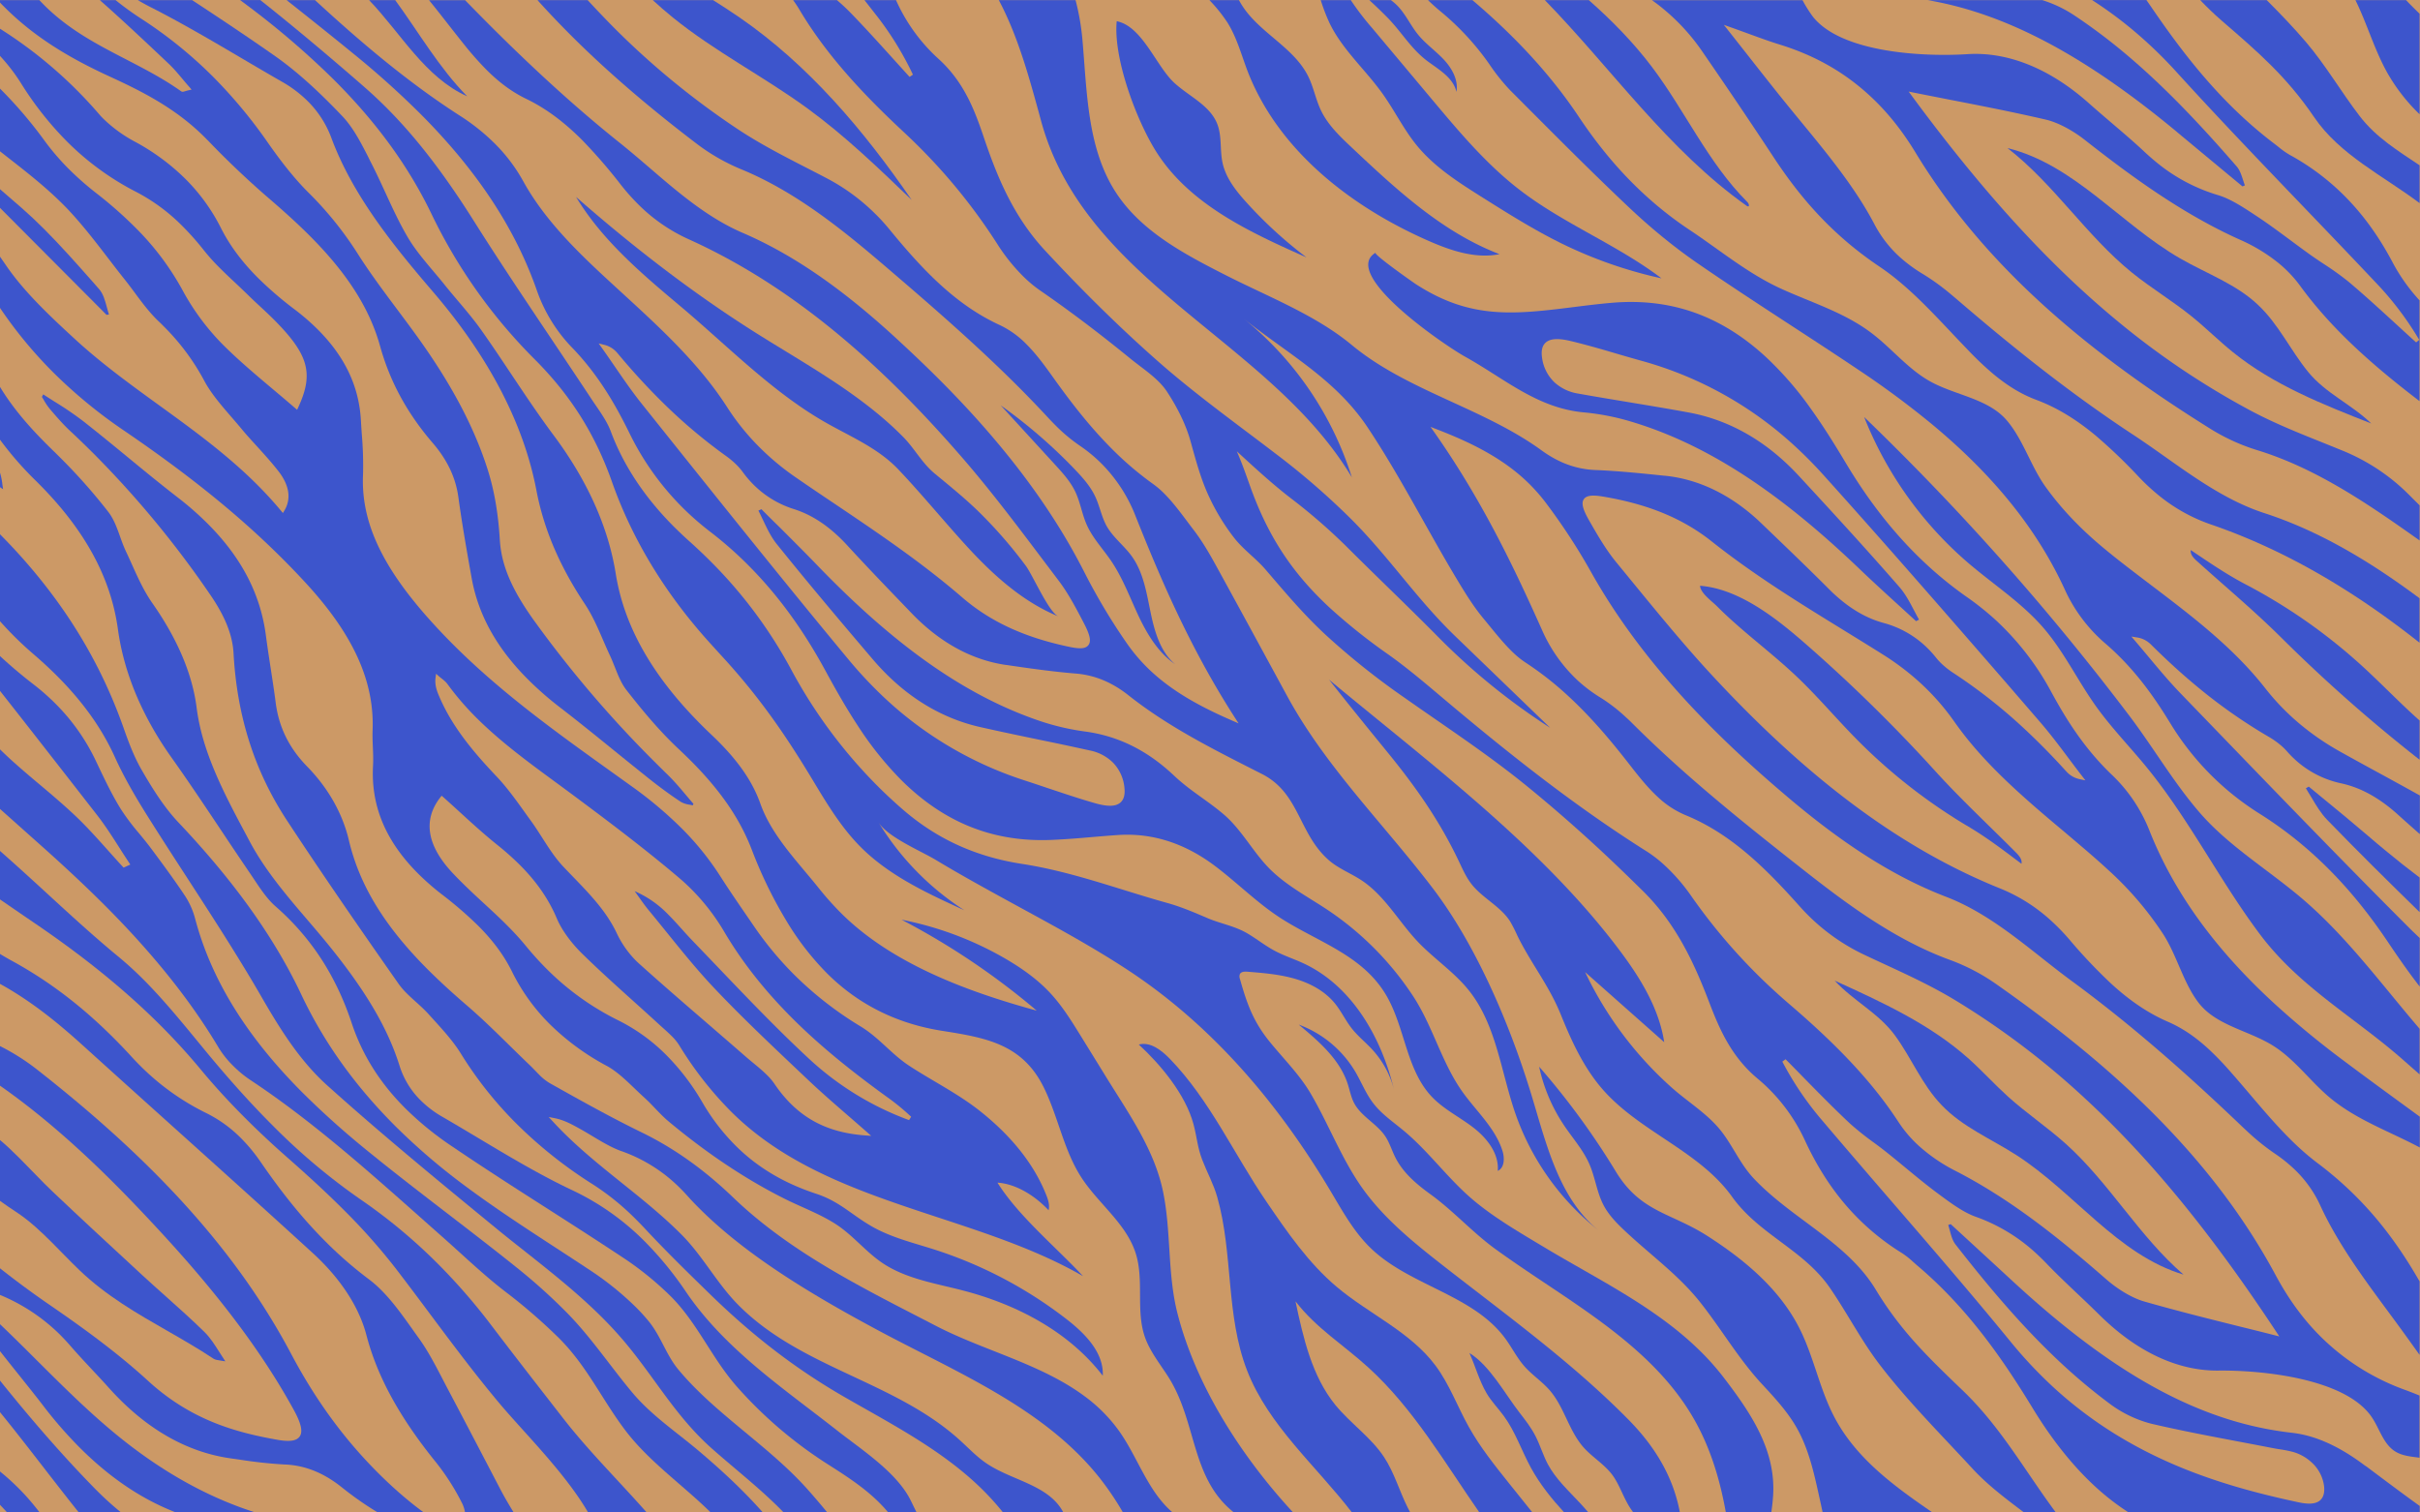 <svg xmlns="http://www.w3.org/2000/svg" viewBox="0 0 1440 900"><defs><style>.cls-1{fill:#c96;}.cls-2{fill:#3d55cc;}</style></defs><title>Wunderkind_Patterns_WEB-Cropped</title><g id="Backgrounds"><rect class="cls-1" width="1440" height="900"/></g><g id="Color"><path class="cls-2" d="M964.49,566.53C918,504.13,850.41,454,790.84,404.43c11.45,14.53,23.1,28.89,34.8,43.22,16.84,20.65,31.08,40.8,42.69,65.37,2.12,4.49,4.18,9.07,7.24,13,6.57,8.45,17.24,13.21,23,22.23a88.29,88.29,0,0,1,4.35,8.57c8.17,16.63,18.76,29.44,25.84,46.94,6.93,17.12,14.7,33.94,27.61,47.46,22.21,23.25,55.55,34.73,74.26,60.88,16.31,22.79,42.6,31.39,58.43,54.52,10.21,14.91,18.5,31.11,29.47,45.46,16.23,21.26,36.91,42,55.06,61.7,9.06,9.85,20,18.06,30.89,26.29h18.89c-18.07-24.27-32.62-50.65-55.12-72.33-21-20.17-37.06-35.52-52.13-60.39-17-28.13-50-42.14-72.55-66.09-8.27-8.77-12.66-19.92-19.93-28.88-8.12-10-19.31-16.64-29.06-25.35a216.82,216.82,0,0,1-51.37-68.59l47.07,41.72C987.24,600.34,976.46,582.59,964.49,566.53Z"/><path class="cls-2" d="M400.33,10.39c25.07,20.3,54.11,35.12,80.17,54.13,22.24,16.23,42.14,35.39,62,54.48C514.11,77.75,481.25,38.75,440,10.35,434.87,6.8,429.6,3.42,424.31.06h-35.9C392.27,3.61,396.24,7.07,400.33,10.39Z"/><path class="cls-2" d="M1065.45,193.44c13.37,8.72,27.21,17.75,40.71,26.82a532.83,532.83,0,0,1,43.39,32.14c37.13,30.78,63.12,63.24,79.47,99.23a93.22,93.22,0,0,0,22.9,30.54c18.19,15.43,30.11,32.91,39.37,48a164.33,164.33,0,0,0,35.48,41.16,167.93,167.93,0,0,0,18,13,227.41,227.41,0,0,1,24.07,17.44c19.17,15.89,36.17,35.08,52,58.67,7.17,10.7,13.16,19.12,19,26.63V558.18c-2-1.92-4.08-3.86-6.07-5.85-39-39-77.93-79.32-115.55-118.3l-20.6-21.34c-6.64-6.87-12.82-14.26-18.8-21.42-2.74-3.28-5.58-6.67-8.42-10l-2.14-2.49,3.24.51a14.56,14.56,0,0,1,7.29,3.22c.43.36.86.75,1.31,1.2,9,8.91,18,17.19,27,24.61a315.4,315.4,0,0,0,42.86,30.1,49.79,49.79,0,0,1,6.75,4.68,35.81,35.81,0,0,1,4,3.83,63.24,63.24,0,0,0,7.15,7,58.8,58.8,0,0,0,25.48,12.25c10.34,2.29,20.14,7.37,30,15.51,1.18,1,2.38,2,3.57,3.09,4.28,3.87,8.63,7.73,13,11.57v-23c-7.7-4.3-15.4-8.5-23-12.66-7.92-4.31-16.11-8.78-24.13-13.27a154.67,154.67,0,0,1-23.54-16A140.68,140.68,0,0,1,1348,409.65c-9.88-12.62-22.06-24.8-38.34-38.29-9.77-8.1-20.09-15.93-30.08-23.5-4.58-3.48-9.16-6.95-13.7-10.46-5.3-4.09-9.65-7.56-13.69-10.91-13.29-11-24.89-22.78-34.93-36.71-8.87-12.31-13.37-28.18-23.11-39.59-11.18-13.1-30.53-14.86-45.59-23.22-13.33-7.39-23-19.84-35.22-29-16.28-12.27-36-18.08-54.27-26.52-19.4-9-35.88-22.79-53.61-34.58a216.47,216.47,0,0,1-18.4-13.68c-17.73-14.69-33.29-32.25-47.59-53.68-16.17-24.22-36.92-47-63.33-69.44H849.72c2.32,2.26,4.69,4.41,7.1,6.41a158.41,158.41,0,0,1,29.33,31.61,118.67,118.67,0,0,0,12.59,15.76L907.87,63c20.13,20.2,40.94,41.09,62.07,61,5.64,5.31,11.48,10.47,17.34,15.33,7.71,6.4,15.57,12.35,23.36,17.7C1028.73,169.48,1047.4,181.66,1065.45,193.44Z"/><path class="cls-2" d="M1171.76,335.48c14.77,12.56,31.29,23.28,44,37.94,12.37,14.27,20.55,31.64,31.55,47,8.55,11.94,18.74,22.6,28.16,33.87,26.55,31.78,44.94,69.34,69.54,102,23.79,31.55,57,49.54,85.82,75.17,3,2.64,6,5.25,8.94,7.87V612.18c-22.62-26.37-43-54.4-69.49-77.11-19.66-16.84-43.54-31.21-60.67-50.72-15.69-17.86-28.16-39.41-42.54-58.41a1524.5,1524.5,0,0,0-157.82-177.78A222.87,222.87,0,0,0,1171.76,335.48Z"/><path class="cls-2" d="M480.23,885.9c-23.07-25.75-54.87-44.74-76.63-71-7.39-8.92-10.34-20-17.93-29.09q-3.33-4-7-7.69A181.3,181.3,0,0,0,349.82,755q-9.27-6.13-18.59-12.18c-18.3-11.93-37.23-24.26-55.16-37.66a377.58,377.58,0,0,1-41-35.23c-24-24.05-42.29-49.6-55.79-78.13-16-33.87-39.91-67.33-73-102.3-8.69-9.16-15.67-20.43-21.92-31.23-4.78-8.25-8-17.08-11-25.62l-.72-2c-15.16-41.86-39-78.8-72.79-112.89v51.73c2.79,3.14,5.63,6.16,8.55,9.08,3.62,3.62,7.41,7.14,11.27,10.46,5.05,4.33,9.79,8.71,14.1,13,15.55,15.55,26.85,31.4,34.58,48.47,4.58,10.13,10.65,21.11,19.09,34.56,7.89,12.57,16.14,25.29,24.11,37.58,14.46,22.31,29.42,45.38,42.85,68.47C164.9,609.4,175.6,627,190,641.39c1.55,1.55,3.14,3.06,4.74,4.5C226.51,674.47,260,702,292.44,728.62l1.87,1.53c6.05,5,12.28,9.91,18.31,14.68,15.44,12.23,31.4,24.88,45.69,39.16a227.65,227.65,0,0,1,15.33,16.87c17.23,21.07,29.21,42.72,50.11,61.23,14.22,12.59,29.44,24.32,42.67,38h25.95C488.44,895.34,484.44,890.6,480.23,885.9Z"/><path class="cls-2" d="M498.25,851.3c-32-25.15-66.74-48.34-90-82.5a205.69,205.69,0,0,0-24.47-29.95,152.35,152.35,0,0,0-43.41-30.69c-18.81-8.87-37.56-20.08-55.69-30.92-7.06-4.22-14.35-8.59-21.54-12.74a61.67,61.67,0,0,1-12.85-9.76,49.74,49.74,0,0,1-12.52-20.49c-7-22.35-20-44.43-42-71.6-4.15-5.11-8.5-10.21-12.72-15.14C170.64,533,157.84,518,148.74,501l-1.23-2.31C133.57,472.62,120.41,448,117,421.08c-2.54-19.94-11.37-40.79-26.22-62-5.14-7.33-8.81-15.48-12.35-23.36-1.13-2.51-2.3-5.1-3.49-7.61-1.38-2.92-2.49-6-3.55-9-1.91-5.31-3.71-10.32-7-14.57A339.75,339.75,0,0,0,35.72,272.2c-1.49-1.48-3-3-4.5-4.42L27.41,264c-12.1-12.1-21-23.09-27.65-34.17v31.49a201.76,201.76,0,0,0,19.77,23c.46.46.92.92,1.39,1.37l1.73,1.72c27.75,27.75,43.29,56.2,47.51,87,3.56,25.93,14.33,51.67,32,76.52,9.94,14,19.57,28.4,28.88,42.36,5.75,8.62,11.7,17.53,17.65,26.24q1.28,1.88,2.55,3.8c3.34,5,6.79,10.19,10.89,14.28.61.62,1.24,1.2,1.85,1.74,2.59,2.26,5.11,4.62,7.51,7,17.15,17.15,29.52,37.59,37.8,62.48,6.31,18.95,16.73,35.51,31.84,50.63a187.25,187.25,0,0,0,27.75,22.61c18.65,12.65,37.88,25,56.47,36.87,14.76,9.45,30,19.23,44.94,29.12a187.56,187.56,0,0,1,28.84,23.32c16,16,24.38,36.85,39.57,54a255.13,255.13,0,0,0,53.66,45.79c13.67,8.71,26.13,16.74,36.29,28.94h16.83c-1.14-2.3-2.3-4.68-3.52-7.17C533.75,876.15,512.64,862.62,498.25,851.3Z"/><path class="cls-2" d="M700.64,781.52c-6.08-23.76-3.62-48.74-8.64-72.72-5.18-24.68-20-45.61-33.15-66.86q-7.87-12.74-15.73-25.47c-5.43-8.79-10.9-17.63-17.89-25.23-8.06-8.76-18-15.65-28.29-21.54a199.72,199.72,0,0,0-60.46-22.43,435.11,435.11,0,0,1,80.4,54.1c-40.73-11.14-86.13-27.74-116.52-58.13a177.18,177.18,0,0,1-13.05-14.62c-2.71-3.39-5.57-6.8-8.33-10.09-10.42-12.42-21.2-25.27-26.54-40.35-4.5-12.67-12.52-24.5-25.24-37.22-1.29-1.29-2.6-2.56-3.94-3.83-2-1.9-4-3.82-5.86-5.7-29.31-29.32-46-58.76-51-90-4.43-27.77-16.87-55.51-37-82.47-8.83-11.85-17.12-24.26-25.13-36.26-5.75-8.62-11.7-17.54-17.8-26.17-4.24-6-9.16-11.82-13.92-17.45-2.68-3.17-5.45-6.44-8.08-9.73-2.1-2.63-4.35-5.29-6.52-7.86-5.61-6.65-11.42-13.54-15.61-20.81-5-8.59-9.1-17.56-13.1-26.24-2.84-6.16-5.78-12.54-9-18.72L218.91,93c-4.35-8.45-8.85-17.19-15.23-23.89-2.69-2.83-5.22-5.43-7.73-7.94C184.46,49.67,174,40.65,164,33.6,147.63,22.09,130.82,10.92,114.32.06H82c2.5,1.46,5,2.87,7.64,4.2,18.32,9.31,36.65,20.09,54.38,30.52,7.8,4.59,15.86,9.33,23.81,13.88a72.61,72.61,0,0,1,15.32,11.58,60.37,60.37,0,0,1,14,21.74c12.7,34.28,36.92,64.15,60.65,91.82,33.17,38.68,53.83,78.38,61.39,118,4.38,23,13.77,45,28.69,67.41,4.57,6.84,7.81,14.34,10.94,21.59,1.34,3.08,2.71,6.27,4.17,9.35,1.09,2.3,2,4.71,2.95,7,1.93,4.89,3.76,9.51,6.83,13.46,10.17,13.05,18.35,22.52,26.54,30.71,1.57,1.57,3.15,3.1,4.71,4.55,2.39,2.25,4.7,4.48,6.86,6.63,17.9,17.91,29.53,34.89,36.59,53.44a260.58,260.58,0,0,0,20.21,41.56A164.24,164.24,0,0,0,492,579.07c18.89,18.9,42.08,30.12,68.34,34.28,26,4.12,48,7.67,60.85,33.92,8.51,17.35,11.77,37.18,22.28,53.39,10.2,15.71,26.9,27.54,32.43,45.44,4.93,16-.13,33.86,5.41,49.64,3,8.4,8.67,15.49,13.52,23,17.67,27.21,13.36,60.77,39.55,81.36h35.19C739.22,867.31,711.81,825.21,700.64,781.52Z"/><path class="cls-2" d="M64.94,45.38c19.22,8.82,39.45,18.88,56.88,36.31.65.65,1.3,1.32,2,2,2.62,2.74,5.31,5.49,8,8.18,9.05,9,18.46,17.77,28,26,9.83,8.44,17.55,15.51,24.3,22.25,22.47,22.48,35.84,43.42,42.07,65.92,5.84,21,16.08,39.87,31.31,57.56,8.67,10.07,13.66,20.62,15.25,32.25,2.16,15.75,5,31.93,7.8,47.57l.07.37c3.92,22.06,14.92,41.87,33.63,60.58a197.75,197.75,0,0,0,19.25,16.79c10.71,8.25,21.41,16.93,31.76,25.32,6.69,5.43,13.61,11,20.46,16.48,7,5.57,13.36,10.21,19.39,14.18a14.39,14.39,0,0,0,5.28,1.7c.6.11,1.21.23,1.83.37l.41-.87c-1.45-1.68-2.88-3.38-4.31-5.08-3.16-3.76-6.43-7.65-9.92-11.15l-.73-.72q-3.63-3.54-7.21-7.12a679.88,679.88,0,0,1-72.79-85.16c-13.29-18.54-19.35-32.87-20.26-47.93-.94-15.62-3.26-29.14-7.09-41.33-7.48-23.8-20-48.07-38.25-74.2-5-7.19-10.41-14.4-15.61-21.37-7.87-10.53-16-21.42-23.09-32.5a207.34,207.34,0,0,0-28.59-35.95l-1-1C175.88,107,168,97.26,159,84.33a290.66,290.66,0,0,0-32.37-38.81A259.56,259.56,0,0,0,84.14,11.2,176.84,176.84,0,0,1,68.77.06H59.4C72.89,12,86,24.31,100.45,38c.37.34.74.7,1.09,1.06,2.5,2.49,4.76,5.2,7.16,8.06,1.28,1.53,2.58,3.09,4,4.67L114,53.32l-2,.45c-.81.19-1.42.38-1.88.52-.94.29-1.67.52-2.39,0C97.31,46.85,85.94,41,74.94,35.29,58.25,26.67,41,17.75,26.32,3.08c-1-1-1.95-2-2.9-3H-.24V1.23c.93,1,1.86,2,2.81,2.9C18.74,20.3,38,33,64.94,45.38Z"/><path class="cls-2" d="M248.76,519.8A150.28,150.28,0,0,0,262.66,532a232.4,232.4,0,0,1,21.83,18.81c8.84,8.84,15.37,17.68,20,27a117.18,117.18,0,0,0,22.61,31.56,146.46,146.46,0,0,0,34,24.91c5.91,3.22,11.33,8.43,16.59,13.48,1.76,1.69,3.58,3.44,5.38,5.06.92.84,1.88,1.76,3,2.83,1.23,1.23,2.43,2.49,3.64,3.75s2.38,2.49,3.59,3.7c1.71,1.71,3.17,3.06,4.59,4.24,21.22,17.67,44.09,33.48,68.8,45.89,10.13,5.09,21,9,30.56,15.14,10.26,6.6,17.89,16.52,28,23.29,14.13,9.42,31.53,12,47.95,16.3,32,8.32,62.86,24.51,83,50.67.66-13.63-10.29-24.83-21-33.22a255.81,255.81,0,0,0-79.59-42c-12.35-3.93-25.31-7.06-36.65-13.53-12.26-7-19.28-14.92-33.22-19.51-19.43-6.39-35.18-15.81-48.17-28.8A125.51,125.51,0,0,1,418,656.06a138.3,138.3,0,0,0-21.45-28.18A108.4,108.4,0,0,0,368,607.21a160.47,160.47,0,0,1-42.86-30.8c-4.26-4.26-8.44-8.9-12.45-13.8-3.13-3.82-6.77-7.79-11.12-12.15s-9.15-8.8-13.72-13-9.37-8.68-13.87-13.18c-1.64-1.63-3.13-3.17-4.56-4.69C254,503.15,251.52,488,262,474.49l.79-1,1,.86c3.28,2.92,6.59,5.94,9.78,8.86,7.15,6.53,14.54,13.28,22.13,19.37a165.07,165.07,0,0,1,13.64,12.11c10,10,17.15,20.38,22,31.85,2.71,6.45,8,13.88,14.49,20.37l.58.58c10,9.79,20.58,19.32,30.81,28.53,5.22,4.7,10.62,9.57,15.88,14.41l2,1.79c1.48,1.33,3,2.71,4.43,4.13a31.39,31.39,0,0,1,4.61,5.61,214.26,214.26,0,0,0,30.71,39.31c55.81,55.81,143.66,60,209.61,98.11-16.36-17.55-38.42-35.72-50.93-55.65,11.44.74,22.71,8.18,30.41,16.41.78-3-.22-6.16-1.36-9-7.89-20-22.6-36.67-39.43-50-13.21-10.46-28-17.72-42-26.86-10.73-7-18-16.82-29.21-23.6a209.7,209.7,0,0,1-39.5-30.82,202.52,202.52,0,0,1-24.08-29.12c-1.5-2.2-3-4.39-4.52-6.59-5-7.29-10.18-14.84-15-22.38a168.77,168.77,0,0,0-23.49-29.13,239.41,239.41,0,0,0-29.55-24.8l-12.09-8.67c-32-22.93-65.06-46.64-94.07-75.65-5.15-5.15-10.12-10.42-14.78-15.66-28.13-31.67-40.11-58-38.84-85.52a215.94,215.94,0,0,0-.75-24.15c-.19-2.7-.37-5.4-.52-8.09-1.14-20.24-9.54-37.92-25.67-54.05a135.12,135.12,0,0,0-13.43-11.68,216.08,216.08,0,0,1-22.13-19c-9.59-9.6-16.78-19.27-22-29.59a112.89,112.89,0,0,0-21-29.12A130.38,130.38,0,0,0,80.07,84.2a82.45,82.45,0,0,1-18.5-13.48c-1-.94-1.85-1.91-2.67-2.86-4.22-4.91-8.69-9.72-13.27-14.3A263.05,263.05,0,0,0-.24,16.94V33A110.82,110.82,0,0,1,12.65,49.77a196.33,196.33,0,0,0,27.08,34.3A163.59,163.59,0,0,0,80.9,114.13a110.33,110.33,0,0,1,28,20.76A160.92,160.92,0,0,1,121.36,149a121.43,121.43,0,0,0,9.69,10.72c2.91,2.91,6,5.81,9,8.62,2.6,2.45,5.29,5,7.87,7.52,2.28,2.25,4.67,4.47,7,6.62,2.59,2.41,5.27,4.91,7.83,7.46l.29.29c20.67,20.79,23.77,32,14.42,52.18l-.67,1.45-1.21-1.05c-4.36-3.78-8.86-7.57-13.22-11.23-10-8.43-20.38-17.15-29.78-26.54l-.66-.67a142.31,142.31,0,0,1-23.37-31.81,161.56,161.56,0,0,0-28.64-37.78A245.14,245.14,0,0,0,57.6,115.18,181.51,181.51,0,0,1,41,100.62,146.46,146.46,0,0,1,26.16,83.26,258.54,258.54,0,0,0,.39,53.11l-.63-.61V89.83l5.09,4c11,8.59,22.34,17.47,32.45,27.58,1.49,1.5,3,3,4.34,4.5,8.14,8.78,15.54,18.41,22.7,27.73,3.21,4.18,6.53,8.51,9.87,12.69,2.1,2.63,4.15,5.39,6.13,8.06,4,5.43,8.23,11.05,13,15.8l1.12,1.09c1,.91,1.89,1.82,2.8,2.74a135.88,135.88,0,0,1,24.36,32.68c4,7.51,10.27,14.72,16.29,21.68,1.86,2.15,3.71,4.3,5.51,6.45,3,3.68,6.36,7.31,9.55,10.82,4.36,4.79,8.87,9.76,12.86,14.93,6.38,8.28,7.55,16.32,3.39,23.24l-.88,1.45-1.08-1.3c-4.34-5.22-9.11-10.44-14.18-15.51-18.1-18.1-38.65-33-58.52-47.39-16.85-12.22-34.28-24.85-50-39.32-5.93-5.46-12.23-11.29-18.29-17.35C16.51,174.67,9.35,166.3,3.7,158.07q-2-2.9-3.94-5.69v30.48a259.7,259.7,0,0,0,31.8,38.62,292.83,292.83,0,0,0,42.1,34.65c38.78,26.43,68.83,50.73,94.58,76.49,5,5,9.91,10.12,14.57,15.23,27.67,30.31,40,57.83,38.9,86.61-.12,3.25,0,6.68.15,10,.15,3.67.31,7.47.11,11.1C220.64,479.44,229.41,500.45,248.76,519.8Zm10.42-116.65.3-2.24,1.69,1.5c.51.46,1.06.89,1.6,1.32a27.72,27.72,0,0,1,2.41,2.07,10.93,10.93,0,0,1,1.08,1.25,167,167,0,0,0,17.3,20.12c14.05,14,30.26,25.95,45.94,37.47q5,3.66,10,7.36c19.24,14.32,43.18,32.15,65,50.73,2.25,1.91,4.51,4,6.72,6.21a127.28,127.28,0,0,1,19.25,24.69C441.22,572,454.59,589,471.3,605.76c15,15,32.83,29.85,56,46.63a139.06,139.06,0,0,1,14.87,12.13l-1.24,2a177.46,177.46,0,0,1-59.39-36.37c-6.81-6.32-13.89-13.15-21.62-20.89-11.2-11.2-22.34-22.86-33.12-34.13q-7.43-7.77-14.87-15.51c-2.11-2.2-4.19-4.51-6.21-6.75-2.52-2.8-5.12-5.7-7.86-8.44a62.52,62.52,0,0,0-20.21-14.16l1.92,2.71c2.43,3.42,4.35,6.12,6.48,8.7,3.54,4.27,7.08,8.66,10.51,12.9,9.1,11.26,18.51,22.92,28.62,33.58,4.4,4.65,9,9.37,14.08,14.44,11.9,11.9,24.36,23.68,36.4,35.08l5.36,5.07c7.73,7.33,15.92,14.43,23.84,21.3q5.44,4.71,10.86,9.47l2.68,2.37-3.57-.26c-18.75-1.39-32.89-7.45-44.5-19.06A79.38,79.38,0,0,1,460.88,645a35.08,35.08,0,0,0-4.41-5.22c-2.51-2.52-5.43-4.93-8.25-7.26-1.53-1.26-3.11-2.56-4.59-3.86-7.32-6.39-14.79-12.83-22-19.07-13.62-11.75-27.7-23.9-41.31-36.15-.63-.56-1.25-1.14-1.86-1.75a58.8,58.8,0,0,1-11.28-16c-6.15-13.2-15.94-23.34-26.31-34.07-1.87-1.94-3.75-3.88-5.61-5.85-4.89-5.17-8.8-11.29-12.58-17.21-2.14-3.34-4.35-6.81-6.71-10.05q-1.92-2.64-3.82-5.31c-5.15-7.18-10.47-14.62-16.58-21.07-13.21-13.93-26.51-29.39-34.33-48C259.93,411.11,258.6,407.47,259.18,403.15Z"/><path class="cls-2" d="M988.65,165.62c-26.34-20-57.89-32.29-84.12-52.43-20-15.33-36.3-34.78-52.47-54.07Q834.24,37.87,816.41,16.6A160.34,160.34,0,0,1,803.77.06H785.89a109.94,109.94,0,0,0,5.24,13.66c7.64,15.85,21.41,27.79,31.62,42.13,7.13,10,12.55,21.22,20.34,30.73,10.59,12.94,25,22.06,39.17,31,15.38,9.67,30.81,19.36,47.12,27.38A261.59,261.59,0,0,0,988.65,165.62Z"/><path class="cls-2" d="M849.64,143.14c13.45,5.93,28.21,11,42.61,8.09-34-13-61.48-38.57-88-63.53-6.93-6.53-14-13.26-18.15-21.84-3.15-6.53-4.43-13.85-7.63-20.36C770,28.3,749.92,19.79,739.41,3.75q-1.18-1.8-2.19-3.69H719.64a92.4,92.4,0,0,1,10.78,13.42c5.56,8.89,8.26,19.2,12,29C760.62,89.39,803.59,122.85,849.64,143.14Z"/><path class="cls-2" d="M1321.78,12.1c22,19,38.86,33.54,55.21,57.59,15.28,22.47,40.92,34.76,62.77,51.18V98.37c-12.7-8.59-25.83-16.44-35.71-29.37-11-14.35-20.1-30.09-31.8-43.86C1365,16.64,1357,8.28,1348.78.06h-39.56C1313.19,4.22,1317.34,8.25,1321.78,12.1Z"/><path class="cls-2" d="M1336.26,347.74c-11.58-6.07-21.84-13.14-32.66-20.42-.41,2.58,1.71,4.79,3.64,6.53,16.81,15.15,34.31,29.76,50.31,45.67a937.19,937.19,0,0,0,81.33,71.88l.88.69V428.74c-11.66-10.33-22.42-21.65-33.92-32.18A329.94,329.94,0,0,0,1336.26,347.74Z"/><path class="cls-2" d="M1409.17,497.44c-3.93-3.38-8.14-6.93-13.26-11.17-3.77-3.13-7.57-6.25-11.36-9.36q-5.38-4.41-10.74-8.84l-1.73,1c1.16,1.81,2.27,3.67,3.34,5.48,2.75,4.63,5.6,9.43,9.36,13.3,18.4,19,37.09,37.43,55,54.92V522.19q-10.14-7.63-20.6-16.31C1415.9,503.19,1412.54,500.34,1409.17,497.44Z"/><path class="cls-2" d="M1295.78,78.89,1310.36,91l24,19.92,1.44-.6c-.4-1.06-.75-2.15-1.1-3.21-1-3.06-1.94-6-3.87-8.17-18.79-21.59-41.55-46.6-67.91-68.46A340.23,340.23,0,0,0,1234.07,9,74.49,74.49,0,0,0,1215.21.06H1147c46.61,8,93.27,32.77,148.19,78.3Z"/><path class="cls-2" d="M1439.76,68V8.18c-2.73-2.66-5.45-5.35-8.07-8.12h-30.11c7.06,14.36,11.44,30.09,19.39,44A109.54,109.54,0,0,0,1439.76,68Z"/><path class="cls-2" d="M990,5.5a122.56,122.56,0,0,1,22.63,24.71c15.79,22.91,29.81,43.69,42.85,63.51,14,21.28,28.48,37.79,45.57,52,5.46,4.52,11.28,8.87,17.31,12.92a140.94,140.94,0,0,1,11.45,8.61c11,9.09,21.2,19.92,31.09,30.38,3.74,4,7.61,8,11.43,12a187.39,187.39,0,0,0,14.13,13.22c8.51,7,16.54,11.85,25.29,15.11,11.81,4.4,23.29,11.3,35.1,21.09a314.74,314.74,0,0,1,25.94,24.84,127.12,127.12,0,0,0,10.68,10,101.08,101.08,0,0,0,31.73,18.06c42,14.36,82.82,37.47,124.52,70.49V356c-33.52-25-63-41.16-92.54-50.74-21.42-7-40.2-20.25-58.37-33.11-6.26-4.43-12.72-9-19.2-13.27-26.44-17.35-53.82-37.83-83.72-62.62-6.49-5.38-13.32-11.15-20.3-17.14-1.4-1.2-2.83-2.41-4.27-3.61a136.89,136.89,0,0,0-17-12.39,89,89,0,0,1-11.14-7.83,70.18,70.18,0,0,1-17.63-21.51c-11.4-21.84-27.88-41.89-43.82-61.28q-3.83-4.65-7.63-9.31c-7.81-9.6-15.51-19.39-23.65-29.76-3.87-4.93-7.88-10-12.1-15.36l-2.59-3.28,3.94,1.4c4,1.42,7.67,2.75,11.07,4,6.68,2.43,12.44,4.54,18.16,6.3,18.49,5.72,34.25,14.1,48.17,25.65,12.52,10.37,23.22,23,32.72,38.65,23.43,38.53,54.36,73.47,94.57,106.8,23.35,19.36,49.92,38.27,81.24,57.79a118.91,118.91,0,0,0,27.61,12.52c33.34,10.24,62.88,30,90.27,49.27l6.26,4.43V300.71c-2-2-3.94-3.91-5.7-5.69-2.9-2.93-5.93-5.71-9-8.26A119.92,119.92,0,0,0,1393.55,268c-4-1.63-7.93-3.22-11.91-4.82-14-5.61-28.45-11.41-42.2-18.72a477.87,477.87,0,0,1-80.17-54c-40.81-33.84-79.48-76.25-121.7-133.46l-1.85-2.51,3,.61c6.6,1.32,13.37,2.63,20.26,4,18.92,3.67,38.48,7.47,58.26,12.05,7,1.61,15.62,6.11,23.17,12,27.66,21.71,58,44,92.42,59.47a100.86,100.86,0,0,1,23.26,14.14,73.48,73.48,0,0,1,12.51,13.22c13.12,18,29.61,35,51.92,53.47,5.12,4.25,10.56,8.58,16.62,13.25l2.57,2V178.72a108.27,108.27,0,0,1-16.23-23c-10.51-19.76-23.06-35.54-38.37-48.23a143,143,0,0,0-22.67-15.36,51.08,51.08,0,0,1-6.68-4.72c-.78-.62-1.57-1.24-2.36-1.84-2.87-2.17-5.74-4.45-8.53-6.77-28.05-23.25-48.53-50.83-64.87-74.75-.92-1.35-1.85-2.67-2.78-4H1244.9a243.15,243.15,0,0,1,23.65,17.32A263.85,263.85,0,0,1,1295.25,43c24.26,26.7,49.76,53.29,74.42,79,15.13,15.77,30.76,32.07,46,48.24a187.23,187.23,0,0,1,23.87,32l-1.84,1.51q-5.82-5.26-11.6-10.59c-9.08-8.32-18.46-16.93-28-25l-.69-.58a171.59,171.59,0,0,0-14.49-10.4c-2.85-1.89-5.79-3.85-8.61-5.87-3.75-2.69-7.52-5.48-11.17-8.19-6.55-4.85-13.32-9.87-20.16-14.41l-.31-.2c-7.56-5-15.38-10.19-22.94-12.44a104.37,104.37,0,0,1-37.44-20.23c-2-1.65-4-3.42-6-5.27-6.36-6-13.14-11.74-19.69-17.34-4.46-3.81-9.07-7.75-13.52-11.71-1.38-1.23-2.78-2.44-4.17-3.59-22-18.27-45.6-27.16-68.13-25.71-25.16,1.63-74.64-.48-92-22.23a81.48,81.48,0,0,1-6.2-9.86H983C985.39,1.8,987.76,3.61,990,5.5Z"/><path class="cls-2" d="M777.43,153.17a258.7,258.7,0,0,1-35.69-32.66c-6.25-6.91-12.32-14.54-14.28-23.65-1.64-7.61-.3-15.81-3.13-23.07-4.34-11.13-16.76-16.4-25.56-24.48-10.88-10-19-33.65-34.27-36.69-2.18,22.2,12,59.73,23.85,78.19C708.22,121.79,743.78,138.27,777.43,153.17Z"/><path class="cls-2" d="M826,10.88c8.39,8.66,13.85,18.54,23.94,25.9,6.77,4.93,14.89,9.74,16.71,17.91,1.24-7.07-2.68-14.07-7.59-19.3s-10.92-9.39-15.43-15S836.14,7.87,830.94,2.84a35.15,35.15,0,0,0-3.3-2.78H814.81C818.65,3.6,822.42,7.2,826,10.88Z"/><path class="cls-2" d="M1039.38,122.5c1.66,1.17,1.73-.92.29-2.36C1016.49,97,1002.8,66.18,983.1,40,972,25.31,959.19,12.22,945.4.06H919.25C959.24,41.19,992.61,89.4,1039.38,122.5Z"/><path class="cls-2" d="M1373.42,221.29c-10.54-12.9-17.63-28.53-29.94-40-13-12.28-30.5-18.49-46-27.4-35.56-20.39-63.1-56-102.92-65.76,27.61,21.37,46.8,52,73.93,74,11.5,9.31,24.27,16.93,35.76,26.23,8.4,6.8,16.07,14.46,24.48,21.24,24.1,19.45,53.43,31.06,82.25,42.39C1399,240.39,1383.89,234.13,1373.42,221.29Z"/><path class="cls-2" d="M873.91,848.92c-6.7-12-11.45-25.22-19.67-36.26-15-20.18-39.5-30.65-58.75-46.84-16.9-14.21-29.58-32.69-42-50.91-19.18-28.07-33.58-60.29-57.38-84.86-5-5.11-11.59-10.33-18.48-8.5,13.12,12.07,27.78,29.73,32.53,47.34,2.09,7.75,2.33,13.71,5.2,21.22s6.78,14.44,9,22.38c9.53,33.72,4.9,70.12,17.74,103.11,12.77,32.78,41,56.54,62.42,84.46H839.2c-.52-.94-1-1.9-1.51-2.86-5-9.93-8-20.85-14.09-30.11-7.8-11.85-20-20.06-29-31.06-14-17.24-19.1-39.91-23.73-61.67,12.68,16.33,28.3,25.61,43.57,39.55,26.7,24.39,45.19,56.35,65.91,86.15h31.56l-13.64-17C889.53,872.14,880.72,861.15,873.91,848.92Z"/><path class="cls-2" d="M646.64,312.24c3.54,8,9.76,14.45,14.65,21.7,7.15,10.59,11.45,22.79,17,34.28,5,10.22,11.38,20.47,20.92,27-8.71-7.3-12.13-19.31-14.39-30-2.5-11.89-4.28-24.46-11.42-34.3-4.54-6.26-11-11.05-14.84-17.8-3.07-5.46-4.15-11.83-6.79-17.52-2.87-6.17-7.48-11.35-12.19-16.27a307.84,307.84,0,0,0-44.1-38.11l32.24,35.18c4.56,5,9.2,10.06,12.1,16.16C642.83,298.85,643.83,305.89,646.64,312.24Z"/><path class="cls-2" d="M405,182.33c27.11,22.79,53.41,49.81,84.06,67.79,15.67,9.2,32.68,15.81,45.35,29.07l.16.17c14.05,14.81,26.93,30.62,40.71,45.69,15.58,17,33.19,33,54.55,41.75-5.72-2.35-15.25-24.49-19.45-30.15a275.54,275.54,0,0,0-25.74-29.91c-8.91-9-18.59-16.79-28.32-24.84-7.89-6.53-11.92-14.85-19-22-26.87-27.2-61.56-45-93.39-65.55-35.6-22.94-69.33-49.28-101.16-77.17C358.33,143,381.87,162.91,405,182.33Z"/><path class="cls-2" d="M1091.44,843.09c-8.73-16.66-12.14-35.67-20.59-52.47-11.9-23.67-32.83-41-54.74-55.09s-39.81-14-54.7-38.53a451,451,0,0,0-45.56-62.27A100.58,100.58,0,0,0,931,670.13c5,7.37,11,14.15,14.63,22.31s4.51,17.07,8.62,24.82c3.36,6.34,8.61,11.45,13.87,16.33,14.93,13.88,31.12,25.53,43.82,41.64,12.53,15.89,22.74,33.52,36.55,48.41,7.62,8.2,15.3,16.51,20.79,26.27,6.85,12.16,10,26,13,39.63.8,3.57,1.55,7.08,2.3,10.52H1150C1126.74,884.1,1104.32,867.68,1091.44,843.09Z"/><path class="cls-2" d="M278,57.32c-16.76-17-28.78-38-42.84-57.26H219.62C238.72,20,252.88,46.05,278,57.32Z"/><path class="cls-2" d="M292.43,788.71a358.44,358.44,0,0,0-32-36.81,323.51,323.51,0,0,0-45.63-38A372.83,372.83,0,0,1,162,669.47c-12.59-12.59-25.59-27-39.72-44.13l-4.89-5.94c-10.23-12.45-20.82-25.32-32.2-36.7-4.83-4.83-9.42-9-14-12.82-14.83-12.18-29.27-25.44-43.23-38.26-9.22-8.47-18.56-17-28.13-25.42v28.88Q9.89,542,20.14,549c29.72,20.17,54.36,40.16,75.31,61.11,8.55,8.54,16.68,17.46,24.19,26.51,7.85,9.46,16.68,19.1,26.24,28.66,7.75,7.75,16.14,15.61,24.93,23.34,13.81,12.15,24.15,21.75,33.54,31.14a361.67,361.67,0,0,1,31.41,35.41c6.78,8.83,13.54,17.88,20.07,26.64,13.19,17.66,26.83,35.92,41.27,53.14,14.79,17.62,39.16,41.43,52.93,65.16h34.89c-16.48-18.71-34.27-36.23-49.57-55.83C320.52,825.21,306.5,807.24,292.43,788.71Z"/><path class="cls-2" d="M724.42,338.07C720,330,715.56,322.17,710,315c-1.2-1.57-2.41-3.18-3.62-4.8-4.3-5.73-8.75-11.65-13.63-16.53a52.85,52.85,0,0,0-6.5-5.59,192.57,192.57,0,0,1-24.57-20.92c-14.26-14.26-25.89-29.78-35.38-43.08-4.9-6.86-9.76-13.48-15.47-19.2a55.17,55.17,0,0,0-15.91-11.44c-14.69-6.76-28.12-16.5-42.26-30.64-9-9-17.26-18.82-23.49-26.41-2.61-3.18-5.37-6.23-8.2-9a120,120,0,0,0-29.62-21.63c-3.79-2-7.6-3.94-11.41-5.9-13.41-6.89-27.26-14-40.28-22.57a477.22,477.22,0,0,1-74.79-61.28Q357.2,8.23,349.67.06H319.82q9.33,10.38,19.61,20.67c21.45,21.44,46.15,42.74,75.51,65.09a119,119,0,0,0,26.33,15c32.24,13.31,59.82,35.68,85.3,57.46,27.39,23.42,54,46.51,78.94,71.4,6.25,6.26,12.29,12.52,17.93,18.62,1.46,1.57,2.92,3.09,4.33,4.5a99.11,99.11,0,0,0,14.61,12.31A88.4,88.4,0,0,1,655.57,276a91.12,91.12,0,0,1,20.23,31.35c14.28,35.73,31.8,77.41,59.06,119.76l2.15,3.34-3.65-1.59c-16.72-7.29-35.87-16.8-51.09-32a104.35,104.35,0,0,1-12-14.42,361.47,361.47,0,0,1-25-41.88c-19.71-38.8-48.06-76.44-86.68-115.06-8.29-8.28-17-16.55-26.51-25.28-32.22-29.45-60.91-49.07-90.29-61.72-20.68-8.92-38.15-23.91-55-38.41-5.82-5-11.83-10.15-17.89-15-24.7-19.74-50.06-42.68-77.53-70.14-4.71-4.72-9.62-9.7-14.62-14.84H255.3c3.75,4.6,7.41,9.26,11,13.87,3.36,4.29,6.83,8.72,10.27,13a189,189,0,0,0,12.84,14.48c7.81,7.81,15.36,13.33,23.77,17.39,11.35,5.49,22.14,13.42,33,24.27a313.46,313.46,0,0,1,23.51,27.15,127.93,127.93,0,0,0,9.71,10.94,101.35,101.35,0,0,0,29.9,20.93c43.9,19.75,85.52,49.63,127.25,91.36,11.73,11.72,23.34,24.24,35.51,38.24,17.05,19.62,32.91,40.66,48.24,61q4.76,6.31,9.52,12.61c6.07,8,10.71,17,15.23,25.65,3.57,6.88,4.33,10.6,2.62,12.84s-5,2.41-11.42,1.06c-26.67-5.6-46.92-14.95-63.7-29.42-24.27-20.94-50.58-38.65-76-55.78-7.48-5-15.21-10.24-22.79-15.46A155,155,0,0,1,451.79,266a141.75,141.75,0,0,1-19-23.54c-8.65-13.5-19.65-26.75-34.61-41.7-9-9-18.52-17.73-27.75-26.2q-6.36-5.82-12.68-11.68c-4.89-4.57-8.9-8.43-12.61-12.14-11.14-11.14-19.84-21.35-26.69-31.39-2.61-3.82-4.94-7.6-7.05-11.41a99.75,99.75,0,0,0-17-22.54,124.32,124.32,0,0,0-20.94-16.67C242.22,48.64,213.64,24.22,187.43.06H170.55l1.07.85c12.5,9.93,25.43,20.21,38,30.49a530.11,530.11,0,0,1,40.2,36c34.11,34.1,57,68.84,69.9,106.19a93.11,93.11,0,0,0,20,32.54c16.67,17.06,26.92,35.57,34.74,51.43A164.27,164.27,0,0,0,406,301.88a170.16,170.16,0,0,0,16.69,14.6A227.06,227.06,0,0,1,445,336.08c17.61,17.61,32.75,38.29,46.29,63.25,7.29,13.41,13.21,23.48,19.22,32.64A201.09,201.09,0,0,0,536,463.87c25.73,25.73,55.23,37.48,90.2,35.9,7.95-.36,15.94-1,23.66-1.68,5-.42,10.11-.86,15.21-1.2,21.54-1.47,40.83,5.52,58,18.48,13.6,10.26,25.66,22.59,40.08,31.66,22.51,14.17,49.13,22,62.72,47,10.32,19,11.31,43.07,26.21,58.69,7.08,7.43,16.57,12,24.69,18.3s15.31,15.49,14.46,25.72c4.09-1.89,4.13-7.72,2.77-12-4.2-13.22-15-23-23.2-34.24-13-17.84-17.95-39.62-30.22-58.17a181.8,181.8,0,0,0-50.09-50.55c-11.52-7.72-24-14.19-34-23.82-10.42-10-17.16-23.74-28.13-33.19-9.6-8.26-20.19-14.19-29.64-23.13-15.92-15.08-33.3-23.7-53.12-26.36a144.78,144.78,0,0,1-27.53-6.5c-41-14.05-80.19-40.69-123.35-83.84-3-3-6.07-6.13-9.16-9.34-3.59-3.73-7.46-7.65-12.16-12.35Q468.2,318,463,312.84,458,308,453.09,303l-1.81.83c1,1.91,1.91,3.86,2.81,5.76,2.31,4.87,4.7,9.91,8.08,14.12,19.08,23.73,38.6,46.82,57,68.42,2.61,3.07,5.32,6,8.07,8.76,16.36,16.36,35.22,27.05,56.07,31.76,11.73,2.65,23.64,5.13,35.16,7.53,9.85,2,20,4.17,30.08,6.39a27.07,27.07,0,0,1,13.62,7.12,24.63,24.63,0,0,1,6.92,15.16c.42,4.15-.39,7-2.48,8.77-2.77,2.33-7.49,2.45-14.85.36-9.52-2.69-19.23-6-28.61-9.12-4.54-1.53-9.24-3.11-13.85-4.6a221.11,221.11,0,0,1-88.85-54.72c-5.35-5.35-10.58-11.1-15.53-17.07C469.65,350,434.66,306.28,400.83,264L382.3,240.81c-6-7.46-11.43-15.4-16.72-23.08-2.43-3.52-4.93-7.17-7.45-10.71l-1.91-2.68,3.18.81a14.48,14.48,0,0,1,7,3.88c.4.4.79.83,1.2,1.32,8.08,9.71,16.35,18.79,24.57,27A316.25,316.25,0,0,0,432,271.32a50.38,50.38,0,0,1,6.29,5.29,36.19,36.19,0,0,1,3.61,4.18,63.28,63.28,0,0,0,6.47,7.6A58.88,58.88,0,0,0,472.61,303c10.08,3.24,19.36,9.21,28.39,18.23,1.08,1.08,2.18,2.23,3.26,3.41,10.86,11.83,22.19,23.63,33.14,35l4.8,5c.66.69,1.33,1.37,2,2.05,16.38,16.37,34.7,26.13,54.47,29l.23,0c13.55,2,27.57,4,41.1,5.09,11.33.91,21.65,5.16,31.55,13,24.3,19.24,52,32.87,79.37,46.79,22.49,11.44,21.62,35.31,39.72,51.22,5.76,5.06,13.16,7.82,19.55,12.05,13.89,9.19,22.14,24.63,33.62,36.7,9.54,10,21.38,17.8,30.06,28.59,16.58,20.59,19.21,48.68,27.9,73.64a153,153,0,0,0,49.39,69.33c-24.4-19.83-31.43-53.33-40.75-83.36-12.53-40.35-32.23-86.5-57.79-120.1-29-38.12-63.79-72.25-86.81-114.65C751.59,387.84,738.17,363.1,724.42,338.07Z"/><path class="cls-2" d="M1151.71,459a937.37,937.37,0,0,0-77.46-76c-16.94-14.79-39.24-32.63-62.64-34.44.19,4.37,7.21,9.31,10.06,12.18,4.94,5,10.17,9.66,15.48,14.24,10.66,9.18,21.72,17.89,31.93,27.58,12.35,11.73,23.35,24.79,35.29,36.93a329.68,329.68,0,0,0,66.94,52.4c11.25,6.66,21.12,14.26,31.54,22.09.55-2.54-1.45-4.87-3.29-6.71C1183.57,491.18,1166.85,475.68,1151.71,459Z"/><path class="cls-2" d="M1127.59,616.13c9.85,13.44,16.11,29.41,27.81,41.51,12.39,13,29.49,20.06,44.55,29.77,34.45,22.22,60.09,59.27,99.35,71.05-26.46-22.78-44-54.41-70-77.77-11-9.89-23.35-18.17-34.34-28.06-8-7.22-15.29-15.27-23.33-22.49-23.06-20.68-51.73-33.81-79.93-46.63C1103,595.72,1117.8,602.77,1127.59,616.13Z"/><path class="cls-2" d="M416.28,863.77c-13.63-11.58-28.6-21.46-40.08-35.19-13.5-16.13-25-33.65-40-48.59a341.28,341.28,0,0,0-27-24.33c-14.09-11.35-28.65-22.55-42.73-33.38-15.29-11.76-31.1-23.92-46.37-36.32a517.86,517.86,0,0,1-39.73-35.43c-33.59-33.59-54.58-67.49-64.2-103.65a46.42,46.42,0,0,0-5.75-13.29c-6.54-9.88-13.61-19.44-20.87-29.19-2.17-2.9-4.56-5.79-6.87-8.59A135.93,135.93,0,0,1,72,481.61c-5.32-8.54-9.61-17.59-13.77-26.34l-1.38-2.9a121.78,121.78,0,0,0-24-33.81,134.72,134.72,0,0,0-12.89-11.31c-7-5.4-13.77-11.12-20.18-17.07v20.64c16.1,20.42,32,40.85,47.66,60.92l10.28,13.2c4.84,6.21,9.1,12.88,13.22,19.33,1.89,3,3.84,6,5.82,9l.78,1.18-4,1.83-.59-.64c-2.87-3.1-5.73-6.31-8.5-9.41-5.16-5.76-10.48-11.72-16-17.25q-1.74-1.74-3.52-3.43c-7-6.63-14.48-12.95-21.74-19.06-5-4.19-10.1-8.52-15-12.91-2.83-2.52-5.6-5.16-8.32-7.8v35.47l6.08,5.41,17,15.17c15,13.32,27.73,25.26,39,36.5,29,29,51.27,56.8,68.08,85a57.5,57.5,0,0,0,8.68,10.86,67.6,67.6,0,0,0,10.29,8.49C185,666.49,218.15,696,250.19,724.43q6.45,5.73,12.91,11.45c3.53,3.12,7.08,6.34,10.52,9.46,8.67,7.86,17.63,16,26.91,23.14a330.85,330.85,0,0,1,32.16,27.84c16.95,16.95,25.85,37.18,39.9,55.46s34,32.08,50.37,48.28H454C442.46,887,429.53,875,416.28,863.77Z"/><path class="cls-2" d="M1407.13,872c-15.31-11.5-29.47-17.85-43.28-19.42-53.85-6.09-104.91-33.73-165.56-89.61l-.61-.56-13.93-12.85-23-21.15-1.47.52c.34,1.09.64,2.19.93,3.26.83,3.11,1.62,6.05,3.44,8.37,17.63,22.54,39.06,48.7,64.24,71.91a339.66,339.66,0,0,0,27.72,23,70.85,70.85,0,0,0,24.55,11.72c17.54,4.1,35.3,7.46,52.47,10.71,6.63,1.26,13.25,2.51,19.88,3.81,1.39.27,2.77.49,4.14.71a68.23,68.23,0,0,1,7.64,1.51,27.1,27.1,0,0,1,11.1,6.16,22.91,22.91,0,0,1,7.53,14.26c.41,3.8-.36,6.61-2.28,8.34-3.2,2.88-8.76,2.14-13.26,1.18-46-9.87-99.22-25.73-145.76-68.61a264.68,264.68,0,0,1-25.33-27c-22.83-27.93-46.91-55.82-70.19-82.78-14.28-16.54-29-33.64-43.37-50.59a187.33,187.33,0,0,1-22.17-33.17l1.92-1.42q5.54,5.56,11,11.18c8.63,8.79,17.55,17.88,26.66,26.45l.66.62a172.9,172.9,0,0,0,13.93,11.14c2.74,2,5.58,4.14,8.29,6.31,3.61,2.88,7.23,5.87,10.73,8.76,6.28,5.19,12.78,10.55,19.38,15.44l.3.23c7.29,5.39,14.82,11,22.26,13.62a104.3,104.3,0,0,1,36.33,22.16c1.9,1.75,3.81,3.63,5.68,5.57,6,6.28,12.51,12.41,18.76,18.35,4.25,4,8.65,8.21,12.89,12.4,1.31,1.3,2.65,2.58,4,3.8,21,19.4,44.11,29.5,66.69,29.23,25.21-.3,74.51,4.39,90.76,27,5,6.93,7.06,16.35,14.25,21,4.31,2.76,9.51,3.16,14.66,3.85v-37c-2.83-1.16-5.56-2.24-8.29-3.24A137.39,137.39,0,0,1,1384.71,799c-12-11-22-24.2-30.66-40.31-21.37-39.7-50.44-76.2-88.85-111.6-22.31-20.55-47.86-40.82-78.1-62a118.82,118.82,0,0,0-26.93-13.94c-32.76-12-61.22-33.21-87.57-53.93-28.33-22.28-55.9-44.26-81.8-68.12-6.5-6-12.78-12-18.67-17.86-1.53-1.52-3-3-4.51-4.32a99.11,99.11,0,0,0-15.1-11.71A88,88,0,0,1,938.9,405a91.22,91.22,0,0,1-21.5-30.5c-15.73-35.13-34.94-76.05-63.9-117.25L851.21,254l3.71,1.44c17,6.6,36.53,15.32,52.36,29.9a105.32,105.32,0,0,1,12.6,13.92,363.88,363.88,0,0,1,26.69,40.82c21.28,38,51.15,74.42,91.31,111.43,8.62,7.93,17.62,15.84,27.52,24.18,33.4,28.1,62.87,46.53,92.74,58,21,8.06,39.09,22.33,56.56,36.12,6,4.75,12.24,9.67,18.49,14.25,25.49,18.71,51.77,40.6,80.33,66.92,6.2,5.71,12.72,11.83,19.37,18.17q2,1.92,4.07,3.83a137.16,137.16,0,0,0,16.39,13.27,88.53,88.53,0,0,1,10.71,8.4,70.12,70.12,0,0,1,16.48,22.4c10.24,22.4,25.65,43.29,40.56,63.48,2.38,3.23,4.77,6.46,7.13,9.7,3.85,5.27,7.67,10.61,11.53,16V762.48c-.46-.78-.92-1.56-1.37-2.34-12.87-22-26.47-39.22-42.79-54.26A215.36,215.36,0,0,0,1379,692.07c-3.63-2.74-7.23-5.74-11-9.2-10.48-9.66-20.13-21-29.46-32-3.53-4.14-7.18-8.43-10.79-12.53a186,186,0,0,0-13.42-14c-8.12-7.48-15.9-12.69-24.46-16.41-11.56-5-22.67-12.5-33.95-22.9A311.26,311.26,0,0,1,1231.31,559a127.2,127.2,0,0,0-10.15-10.53,100.92,100.92,0,0,0-30.73-19.69c-44.67-17.94-87.48-46.1-130.87-86.08-12.2-11.24-24.32-23.27-37-36.76-17.84-18.91-34.54-39.29-50.69-59q-5-6.12-10-12.21c-6.39-7.76-11.39-16.5-16.26-25-3.85-6.72-4.76-10.41-3.15-12.72,1.5-2.16,4.9-2.61,11.37-1.53,26.88,4.51,47.49,13,64.85,26.8,25.1,19.92,52.11,36.55,78.23,52.62,7.68,4.73,15.62,9.61,23.41,14.52a154.58,154.58,0,0,1,22.67,17.24,141.75,141.75,0,0,1,19.9,22.74c9.2,13.13,20.73,25.92,36.28,40.25,9.33,8.6,19.23,17,28.81,25q6.58,5.57,13.13,11.16c5.08,4.37,9.25,8.05,13.11,11.61a197.61,197.61,0,0,1,33,38.49c8.21,12.75,11.88,28.84,21,40.74,10.49,13.66,29.72,16.44,44.32,25.57,12.93,8.08,22,21,33.65,30.81,15.62,13.11,35,19.94,52.82,29.32l.87.48V664.48l-6.07-4.44c-12.9-9.41-26.25-19.15-39.26-28.91a533.92,533.92,0,0,1-41.64-34.36c-35.48-32.68-59.74-66.46-74.19-103.25a93.14,93.14,0,0,0-21.27-31.7c-17.35-16.36-28.34-34.44-36.81-50a164.39,164.39,0,0,0-33.27-43A169.93,169.93,0,0,0,1170,355a228.82,228.82,0,0,1-23.12-18.67c-18.31-16.88-34.29-36.93-48.84-61.31-7.82-13.1-14.16-22.92-20.53-31.82a201,201,0,0,0-26.8-30.84c-26.76-24.66-56.72-35.18-91.6-32.18-7.93.68-15.88,1.68-23.57,2.65-35.73,4.49-61,6.94-92.9-13.65-1.79-1.16-25.59-17.89-24.11-18.8-21.16,12.62,40.82,55,53.51,62,23.17,12.89,42.61,30.46,70.34,33a143.6,143.6,0,0,1,27.77,5.37c41.54,12.36,81.79,37.37,126.67,78.73,3.11,2.86,6.32,5.87,9.54,8.95,3.74,3.58,7.76,7.35,12.65,11.85q5.41,5,10.86,9.94,5.13,4.7,10.26,9.39l1.78-.9c-1.07-1.87-2.07-3.78-3.05-5.64-2.51-4.78-5.1-9.71-8.65-13.78-20-22.94-40.48-45.2-59.71-66-2.73-2.95-5.56-5.79-8.42-8.42-17-15.68-36.3-25.58-57.32-29.44-11.83-2.17-23.83-4.16-35.44-6.09-9.93-1.64-20.19-3.34-30.31-5.15a27.15,27.15,0,0,1-13.9-6.56,24.59,24.59,0,0,1-7.54-14.87c-.59-4.13.11-7,2.12-8.86,2.68-2.44,7.38-2.75,14.82-1,9.63,2.31,19.46,5.17,29,8,4.6,1.34,9.36,2.72,14,4a221.11,221.11,0,0,1,91,51c5.57,5.13,11,10.65,16.22,16.42,36.94,41,73.68,83.28,109.21,124.18L1213.37,429c6.27,7.2,12.06,14.91,17.65,22.37,2.57,3.42,5.23,7,7.89,10.4l2,2.59-3.21-.68a14.47,14.47,0,0,1-7.11-3.59c-.41-.38-.82-.8-1.25-1.27-8.47-9.36-17.11-18.1-25.66-26a315.25,315.25,0,0,0-41.23-32.3,50.26,50.26,0,0,1-6.5-5,35.84,35.84,0,0,1-3.78-4,63.43,63.43,0,0,0-6.78-7.33,58.79,58.79,0,0,0-24.8-13.56c-10.2-2.83-19.73-8.41-29.11-17.05-1.13-1-2.27-2.15-3.4-3.28-11.34-11.37-23.14-22.7-34.54-33.65l-5-4.8c-.7-.67-1.39-1.32-2.09-2-17-15.69-35.74-24.69-55.6-26.75l-.24,0c-13.62-1.41-27.71-2.87-41.27-3.41-11.36-.45-21.85-4.27-32.06-11.7-34.72-25.25-79.82-35.31-112.84-62.63C782.91,187.47,755,176.75,730,164.06s-51-26.31-66.16-49.78c-17-26.37-17-59.74-19.78-91A143.84,143.84,0,0,0,640,.06H594.33c11.4,21.5,18,45.59,25.08,71.62,26.33,96.93,136.38,130.85,185,212.37a197.52,197.52,0,0,0-64.55-94.59c26.64,21.36,54.73,36,74.06,65.06,19.52,29.35,35.41,61,53.63,91.24,4.76,7.88,9.51,15.52,15.34,22.51,1.27,1.52,2.54,3.08,3.82,4.65,4.54,5.54,9.22,11.28,14.3,16a51,51,0,0,0,6.72,5.31,193.21,193.21,0,0,1,25.4,19.9c14.84,13.67,27.09,28.7,37.12,41.61,5.17,6.64,10.3,13.06,16.24,18.54A55.1,55.1,0,0,0,1002.85,485c15,6.15,28.78,15.33,43.49,28.88,9.32,8.59,18,18.1,24.55,25.43,2.74,3.07,5.62,6,8.56,8.71a120,120,0,0,0,30.48,20.4c3.87,1.83,7.75,3.63,11.65,5.43,13.67,6.33,27.8,12.88,41.15,20.9A477.21,477.21,0,0,1,1240,653c39,35.92,75.39,80.29,114.56,139.63l1.72,2.6-3-.76c-6.52-1.67-13.21-3.33-20-5-18.69-4.65-38-9.47-57.55-15.07-6.86-2-15.28-6.92-22.5-13.23-26.49-23.13-55.62-46.92-89.19-64.22a100.85,100.85,0,0,1-22.49-15.33,73.53,73.53,0,0,1-11.8-13.86c-12.16-18.65-27.75-36.48-49.06-56.11-4.89-4.51-10.09-9.12-15.9-14.1-3.24-2.79-6.46-5.65-9.57-8.51a342,342,0,0,1-49.23-56.4A110.61,110.61,0,0,0,990.63,515a75.83,75.83,0,0,0-10.74-8.36c-43.21-27.2-82-58.36-114.21-85.25l-8.22-6.92c-10.1-8.53-20.54-17.35-31.32-25a346.52,346.52,0,0,1-34.57-27.53c-23.09-21.28-37.34-43.44-47.89-73.15-2.38-6.68-4.81-13.61-7.72-20.22l1.37,1.25c9.74,8.93,19.81,18.17,30.27,26.27A346.09,346.09,0,0,1,801,325c18.25,18.25,36.5,35.52,54.76,54a389.43,389.43,0,0,0,66.67,54.09L865.7,378.34c-22.72-21.93-39.18-46.93-61.52-69.27a443.69,443.69,0,0,0-45.4-39.32c-5.7-4.36-11.53-8.76-17.17-13-17.61-13.28-35.82-27-52.69-41.87-13.06-11.5-26.42-24.08-39.71-37.36-9.08-9.08-18.35-18.73-27.56-28.66-19.72-21.28-29.21-46.29-36.56-68.07-5-14.73-10.9-30.2-24-43.26-.86-.85-1.75-1.7-2.65-2.52-1.31-1.19-2.61-2.42-3.84-3.66A104.57,104.57,0,0,1,533.16.06H514.39l8.05,10.3a187.47,187.47,0,0,1,20.79,34.06l-2,1.34Q536,40,530.7,34.14C522.43,25,513.89,15.56,505.14,6.61L504.5,6c-2-2-4.22-4-6.45-5.91H471.94c1.35,1.84,2.61,3.72,3.75,5.65,11.39,19.12,26.23,37.57,46.72,58.06,4.71,4.71,9.71,9.53,15.31,14.74,3.13,2.92,6.23,5.91,9.22,8.9a341.6,341.6,0,0,1,46.89,58.37,111.07,111.07,0,0,0,14.54,18.15,75.7,75.7,0,0,0,10.4,8.79c18.5,12.74,36.37,26.37,53.77,40.57,7.41,6.06,16.65,11.79,21.88,19.75,5.84,8.9,11.05,19,13.93,29.24,3.22,11.48,6.09,22.66,11.26,33.61A127.67,127.67,0,0,0,734.33,320c5.55,7.1,12.9,12.16,18.67,18.86,11.62,13.51,22.8,26.9,36.06,39.12a441.64,441.64,0,0,0,47,37.42c5.87,4.13,11.87,8.29,17.68,12.31,18.14,12.54,36.89,25.51,54.36,39.68,13.52,11,27.38,23,41.2,35.71,9.44,8.69,19.1,18,28.72,27.5,20.57,20.45,31.07,45.06,39.3,66.52,5.56,14.51,12.13,29.72,25.71,42.24.9.82,1.82,1.63,2.75,2.41,1.36,1.14,2.71,2.32,4,3.5a105.55,105.55,0,0,1,24.39,33.7c9.45,20.29,21.16,36.7,35.79,50.17a143.4,143.4,0,0,0,21.83,16.53,49.32,49.32,0,0,1,6.43,5.06c.75.66,1.5,1.32,2.26,2,2.75,2.32,5.5,4.74,8.17,7.2,26.79,24.69,45.8,53.3,60.87,78,11.37,18.68,23.89,34.37,37.2,46.63a144.91,144.91,0,0,0,20,15.48h173.12v-3.91c-10.68-7.7-21.22-15.61-31.56-23.37Z"/><path class="cls-2" d="M666,851.65a92.49,92.49,0,0,0-20.68-20.87c-25.85-19.18-60-27.13-88.21-41.73-42.42-22-86.11-43.12-120.93-76.57-17.27-16.59-35.05-29.23-54.36-38.65-17.88-8.72-35.38-18.45-54.76-29.34a31,31,0,0,1-6.48-5.25c-.73-.72-1.45-1.47-2.16-2.21s-1.41-1.46-2.12-2.17c-.36-.37-.73-.73-1.1-1.07-4-3.82-8-7.76-11.91-11.58-8.07-7.92-16.41-16.1-25-23.52-9.19-7.88-16.93-15-23.68-21.74-25.78-25.78-40.71-50.21-47-76.88-3.75-16-12.34-31.16-24.83-43.94-10.76-11-16.9-23.5-18.76-38.19-.84-6.62-1.9-13.4-2.91-20s-2-13.05-2.86-19.55c-3.18-24.79-14.55-46.66-34.77-66.87a185.38,185.38,0,0,0-17.29-15.18C96.08,288.53,86,280.28,76.31,272.3c-8.8-7.23-17.91-14.71-27-21.84A202.86,202.86,0,0,0,32.48,239c-2.22-1.41-4.51-2.85-6.75-4.33l-.8,1.51c.39.63.77,1.27,1.16,1.91a35.93,35.93,0,0,0,3.46,5.13c3.47,4.07,6.62,7.71,10.06,11.15.76.76,1.53,1.51,2.32,2.23,4.73,4.41,9.45,9,14,13.55a591.66,591.66,0,0,1,69.21,83.8c8.84,12.9,13.23,23.94,13.83,34.76,2.06,37.55,12.48,70.14,31.86,99.62,22.82,34.72,46.36,68.6,66.38,97.15a42.78,42.78,0,0,0,4.85,5.63c1.69,1.7,3.55,3.38,5.35,5s3.74,3.38,5.51,5.16c.81.81,1.53,1.57,2.21,2.32l2.67,2.95c5.9,6.49,12,13.21,16.44,20.41a228.25,228.25,0,0,0,33,41.62,264.41,264.41,0,0,0,45.24,36,151.14,151.14,0,0,1,26.25,21.32c1.9,1.9,3.82,3.89,5.86,6.08,5.27,5.64,11.12,11.67,17.87,18.43s13.46,13.28,20.08,19.74c24.56,23.94,50.13,44,80,61.18,30.16,17.34,61.94,33.52,86.09,59.19q4.36,4.65,8.33,9.61h35.84c-.13-.25-.25-.5-.39-.75-8.9-16-30.6-18.42-45.67-28.77-5.84-4-10.7-9.24-16-14-39.17-35.24-95.1-42.6-132.38-81.07C426.28,763,418,747.24,405.73,734.85,381.59,710.54,352.58,693,329,667.38l-2.5-2.71,3.62.71c5.48,1.08,10.07,3.62,14.51,6.08l.49.27c2.52,1.39,5.06,2.92,7.53,4.4,5.55,3.33,11.3,6.78,16.91,8.77A92.68,92.68,0,0,1,405,707.32c1.39,1.39,2.78,2.86,4.13,4.36,2.28,2.56,4.62,5,7,7.36,29.1,29.09,69.37,52.68,105.45,72.07,47.31,25.44,99.72,46.48,133,88.65a172.08,172.08,0,0,1,13.67,20.3h29.59C683,887.44,677.19,867.48,666,851.65Z"/><path class="cls-2" d="M30.89,739.34c2,2,4,4.06,6,6.1s4,4.07,6,6.07q2.25,2.25,4.53,4.44c15.9,15.19,34.19,25.67,51.88,35.8,9.16,5.25,18.64,10.68,27.7,16.71,1,.67,2.35.87,4.58,1.2.73.11,1.56.23,2.49.39-1.24-1.85-2.36-3.62-3.45-5.34-2.93-4.62-5.46-8.6-8.63-11.76l-.16-.17c-7.52-7.4-15.55-14.56-23.3-21.49-4.5-4-9.14-8.16-13.65-12.31-20-18.47-36.78-34-53.51-49.85-1.54-1.46-3.15-3-4.92-4.8-2.51-2.51-5-5.11-7.46-7.62s-4.93-5.09-7.42-7.58c-4.47-4.47-8.23-8-11.8-10.94V714.4c3.21,2.32,6.47,4.58,9.8,6.75C17.49,726.31,24.79,733.24,30.89,739.34Z"/><path class="cls-2" d="M-.24,875.4v19.77l4.6,4.89h19.3c-2.95-3.81-6-7.51-9.23-11A144.69,144.69,0,0,0-.24,875.4Z"/><path class="cls-2" d="M1055,891c2.16-27.42-12.72-49.64-29.46-71.47a150.88,150.88,0,0,0-14.66-16.4c-26.73-26-60.89-42.2-92.48-61.25-15-9-31.32-18.43-44.42-30.11-13.58-12.11-24.42-27-38.39-38.68C829.2,667.7,822.07,663,817,656.28c-4.3-5.64-6.9-12.36-10.49-18.47a65.65,65.65,0,0,0-33.72-28.13c11.93,9.93,24.43,20.66,29.2,35.44,1.2,3.7,1.89,7.61,3.67,11.08,4.2,8.16,13.6,12.38,18.67,20,2.52,3.81,3.84,8.28,5.88,12.38,4.67,9.39,12.83,16.18,21.17,22.22,13.43,9.71,24.88,22.63,38.6,32.56,14.37,10.41,29.31,20,44,30,28.46,19.37,56.88,40.88,74.18,71.36,9.68,17,15.35,36,18.81,55.35H1054C1054.4,897,1054.8,894,1055,891Z"/><path class="cls-2" d="M56.16,885.48c-17.62-18-35.57-38.42-54.86-62.35l-1.54-1.92V840c16.07,19.73,31.3,40.19,47.22,60.1H72.17A188.42,188.42,0,0,1,57.67,887C57.16,886.5,56.66,886,56.16,885.48Z"/><path class="cls-2" d="M56.39,180.31l7,7.05,1.45-.22c-.47-1.42-.87-2.9-1.25-4.33-1.12-4.14-2.18-8-4.63-10.8l-4-4.56c-9.22-10.42-18.76-21.2-28.69-31.14-4.65-4.65-9-8.75-13.37-12.56s-8.74-7.6-13.15-11.39v11.07q14.85,14.85,29.65,29.78Q42.9,166.77,56.39,180.31Z"/><path class="cls-2" d="M22.12,809.67c-7-7-14.25-14.19-21.49-21.11l-.87-.8v15.93c3.6,4.6,7.24,9.15,10.82,13.62,5,6.27,10.21,12.74,15.17,19.2a252.38,252.38,0,0,0,21.64,24.84c18,18,37,30.82,57.5,38.71H152.2c-29.93-9.45-59.1-26.1-87-49.77C50.18,837.61,35.92,823.41,22.12,809.67Z"/><path class="cls-2" d="M1.44,288.44A39.57,39.57,0,0,0-.24,280.5v9.2l2.08,1.42C1.69,290.22,1.57,289.33,1.44,288.44Z"/><path class="cls-2" d="M234.1,885.16c-3.14-2.86-6.26-5.83-9.25-8.83-20.24-20.24-37.12-43.36-51.6-70.7-20.09-37.93-46.92-73.43-82-108.52-19.8-19.8-42.24-39.5-68.62-60.22A130.75,130.75,0,0,0-.24,622.34v23.51c21.94,15.31,44.24,34.41,67.88,58,5.82,5.82,11.71,11.89,18,18.56,28,29.65,63.46,69.69,89.1,116.42,4.51,8.21,5.6,13.16,3.54,16-1.82,2.54-5.85,3.16-12.69,2-25.1-4.39-51.86-11.69-77.48-35.16-19-17.41-40.18-32.55-58.37-45.06-11.14-7.66-21-15-30-22.13v15.94a110.91,110.91,0,0,1,36.19,24c1.95,2,3.87,4,5.72,6.15,4.33,5,8.94,9.94,13.4,14.71,3.23,3.46,6.56,7,9.77,10.6,2.11,2.35,4.27,4.63,6.43,6.79,20,20,42.28,31.83,66.2,35.15l5,.71a266.6,266.6,0,0,0,26.89,2.91c12.17.45,23.47,5,34.57,14a193.16,193.16,0,0,0,20.82,14.5h27.38C245.94,895.43,239.91,890.45,234.1,885.16Z"/><path class="cls-2" d="M921,871.23c-2.87-5.41-4.57-11.38-7.38-16.82-2.58-5-6.07-9.49-9.53-13.94-8.53-11-17.73-28.07-29.71-35.34,3.5,7.79,5.86,16.51,10.2,23.91,2.87,4.9,6.93,9,10.27,13.55,6.87,9.39,10.57,20.68,16.15,30.88,5.33,9.73,12.29,18.36,19.82,26.59h14.39c-1.69-2-3.41-3.93-5.19-5.83C933.23,886.93,925.71,880.05,921,871.23Z"/><path class="cls-2" d="M857.73,752.33c-17.27-13.53-34.53-27.62-47.21-45.52-12.34-17.44-19.86-37.8-30.69-56.22-6.61-11.24-16.11-20.59-24.28-30.66-9.76-12-13.52-22.49-17.69-37.25a4.29,4.29,0,0,1-.1-3c.73-1.52,2.81-1.6,4.49-1.47,9.48.76,19,1.53,28.18,4.18s17.93,7.34,23.93,14.73c3.76,4.63,6.3,10.15,10,14.84s8.28,8.3,12.24,12.62a55.72,55.72,0,0,1,12.86,23.69c-7.49-31-25-61.73-54-75.11-5.55-2.57-11.41-4.45-16.8-7.32-5.74-3-10.85-7.16-16.46-10.45-7.63-4.48-16-5.76-23.9-9.15s-15.4-6.61-23.79-8.95c-28.86-8.05-56.42-18.61-86.37-23.23-27.33-4.21-50.43-14.7-70.6-32.09-5.25-4.52-10.42-9.32-15.35-14.25a297.44,297.44,0,0,1-51.24-69,275.28,275.28,0,0,0-48.24-64.8c-4-4-8.31-8.07-12.7-12-3.06-2.73-6-5.55-8.85-8.36-17.54-17.53-30.24-36.69-37.75-56.94-1.95-5.24-5.61-10.59-9.15-15.76-1-1.43-1.95-2.86-2.88-4.27-7.7-11.65-15.62-23.46-23.28-34.89-15.37-22.92-31.27-46.63-46.15-70.23-17.92-28.42-34.49-49.89-52.16-67.55-4.15-4.15-8.42-8.15-12.71-11.9-21.54-18.82-42.07-36-62.2-52H142.85c1.49,1.1,3,2.21,4.45,3.33a495.79,495.79,0,0,1,51.63,44.36c25.5,25.5,44.52,51.77,58.17,80.31a315.36,315.36,0,0,0,61,85.73c21.4,21.4,36,44.54,46,72.82,12,34.12,31.45,66.21,57.73,95.38q4.57,5.07,9.18,10.1c21.11,23.15,36.49,45.36,52.82,72.51,8.32,13.84,16.76,27.82,28.13,39.28,17.11,17.24,39.73,27.69,61.83,37.78a163.14,163.14,0,0,1-51.12-52.42c5.41,8.92,25.32,17.15,34.21,22.52,12.49,7.54,25.26,14.62,38,21.64,25.47,14,51.25,27.51,75.58,43.42,50.92,33.31,90.28,79.95,121.29,132,7.06,11.85,13.82,24.13,23.7,33.74,23.3,22.64,61,27.74,80.23,53.93,3.95,5.38,6.94,11.46,11.34,16.48,4.62,5.26,10.64,9.16,15.21,14.46,8.24,9.57,11.06,22.82,19,32.63,5.14,6.36,12.6,10.56,17.64,16.93s7.19,15.06,12.28,22c.28.37.52.75.78,1.13h27.69c-4-21.65-15.2-39.8-31-55.72C934.79,810.13,895.55,781.93,857.73,752.33Z"/><path class="cls-2" d="M298.15,887c-10.89-20.87-21.19-40.6-31.66-60.41-1.08-2-2.14-4.08-3.2-6.13C259,812.23,254.59,803.69,249,796c-1.09-1.52-2.2-3.07-3.31-4.64-5.92-8.31-12-16.91-19-23.86a66.73,66.73,0,0,0-7.07-6.18,238.63,238.63,0,0,1-25.88-22.5c-13.19-13.19-25.44-28.2-38.54-47.25a102,102,0,0,0-11.8-14.31,77.47,77.47,0,0,0-20.69-14.94,146.54,146.54,0,0,1-39.47-28.34c-1.69-1.68-3.37-3.44-5-5.22-3.41-3.74-6.9-7.38-10.36-10.84C48.69,598.66,28.76,583.55,7,571.69c-2.44-1.32-4.84-2.74-7.24-4.2v17.83C19.32,596,36,610.05,48.83,621.65c17.68,16,35.69,32.21,53.12,47.89,27.61,24.83,56.17,50.52,84.05,76,1.63,1.48,3.23,3,4.75,4.53,13.89,13.89,23.31,29.2,27.25,44.27,6.5,24.86,19.71,49,41.58,76a139,139,0,0,1,15.47,24.33,19.16,19.16,0,0,1,1.67,5.4h29C303.08,895.8,300.54,891.47,298.15,887Z"/></g></svg>
